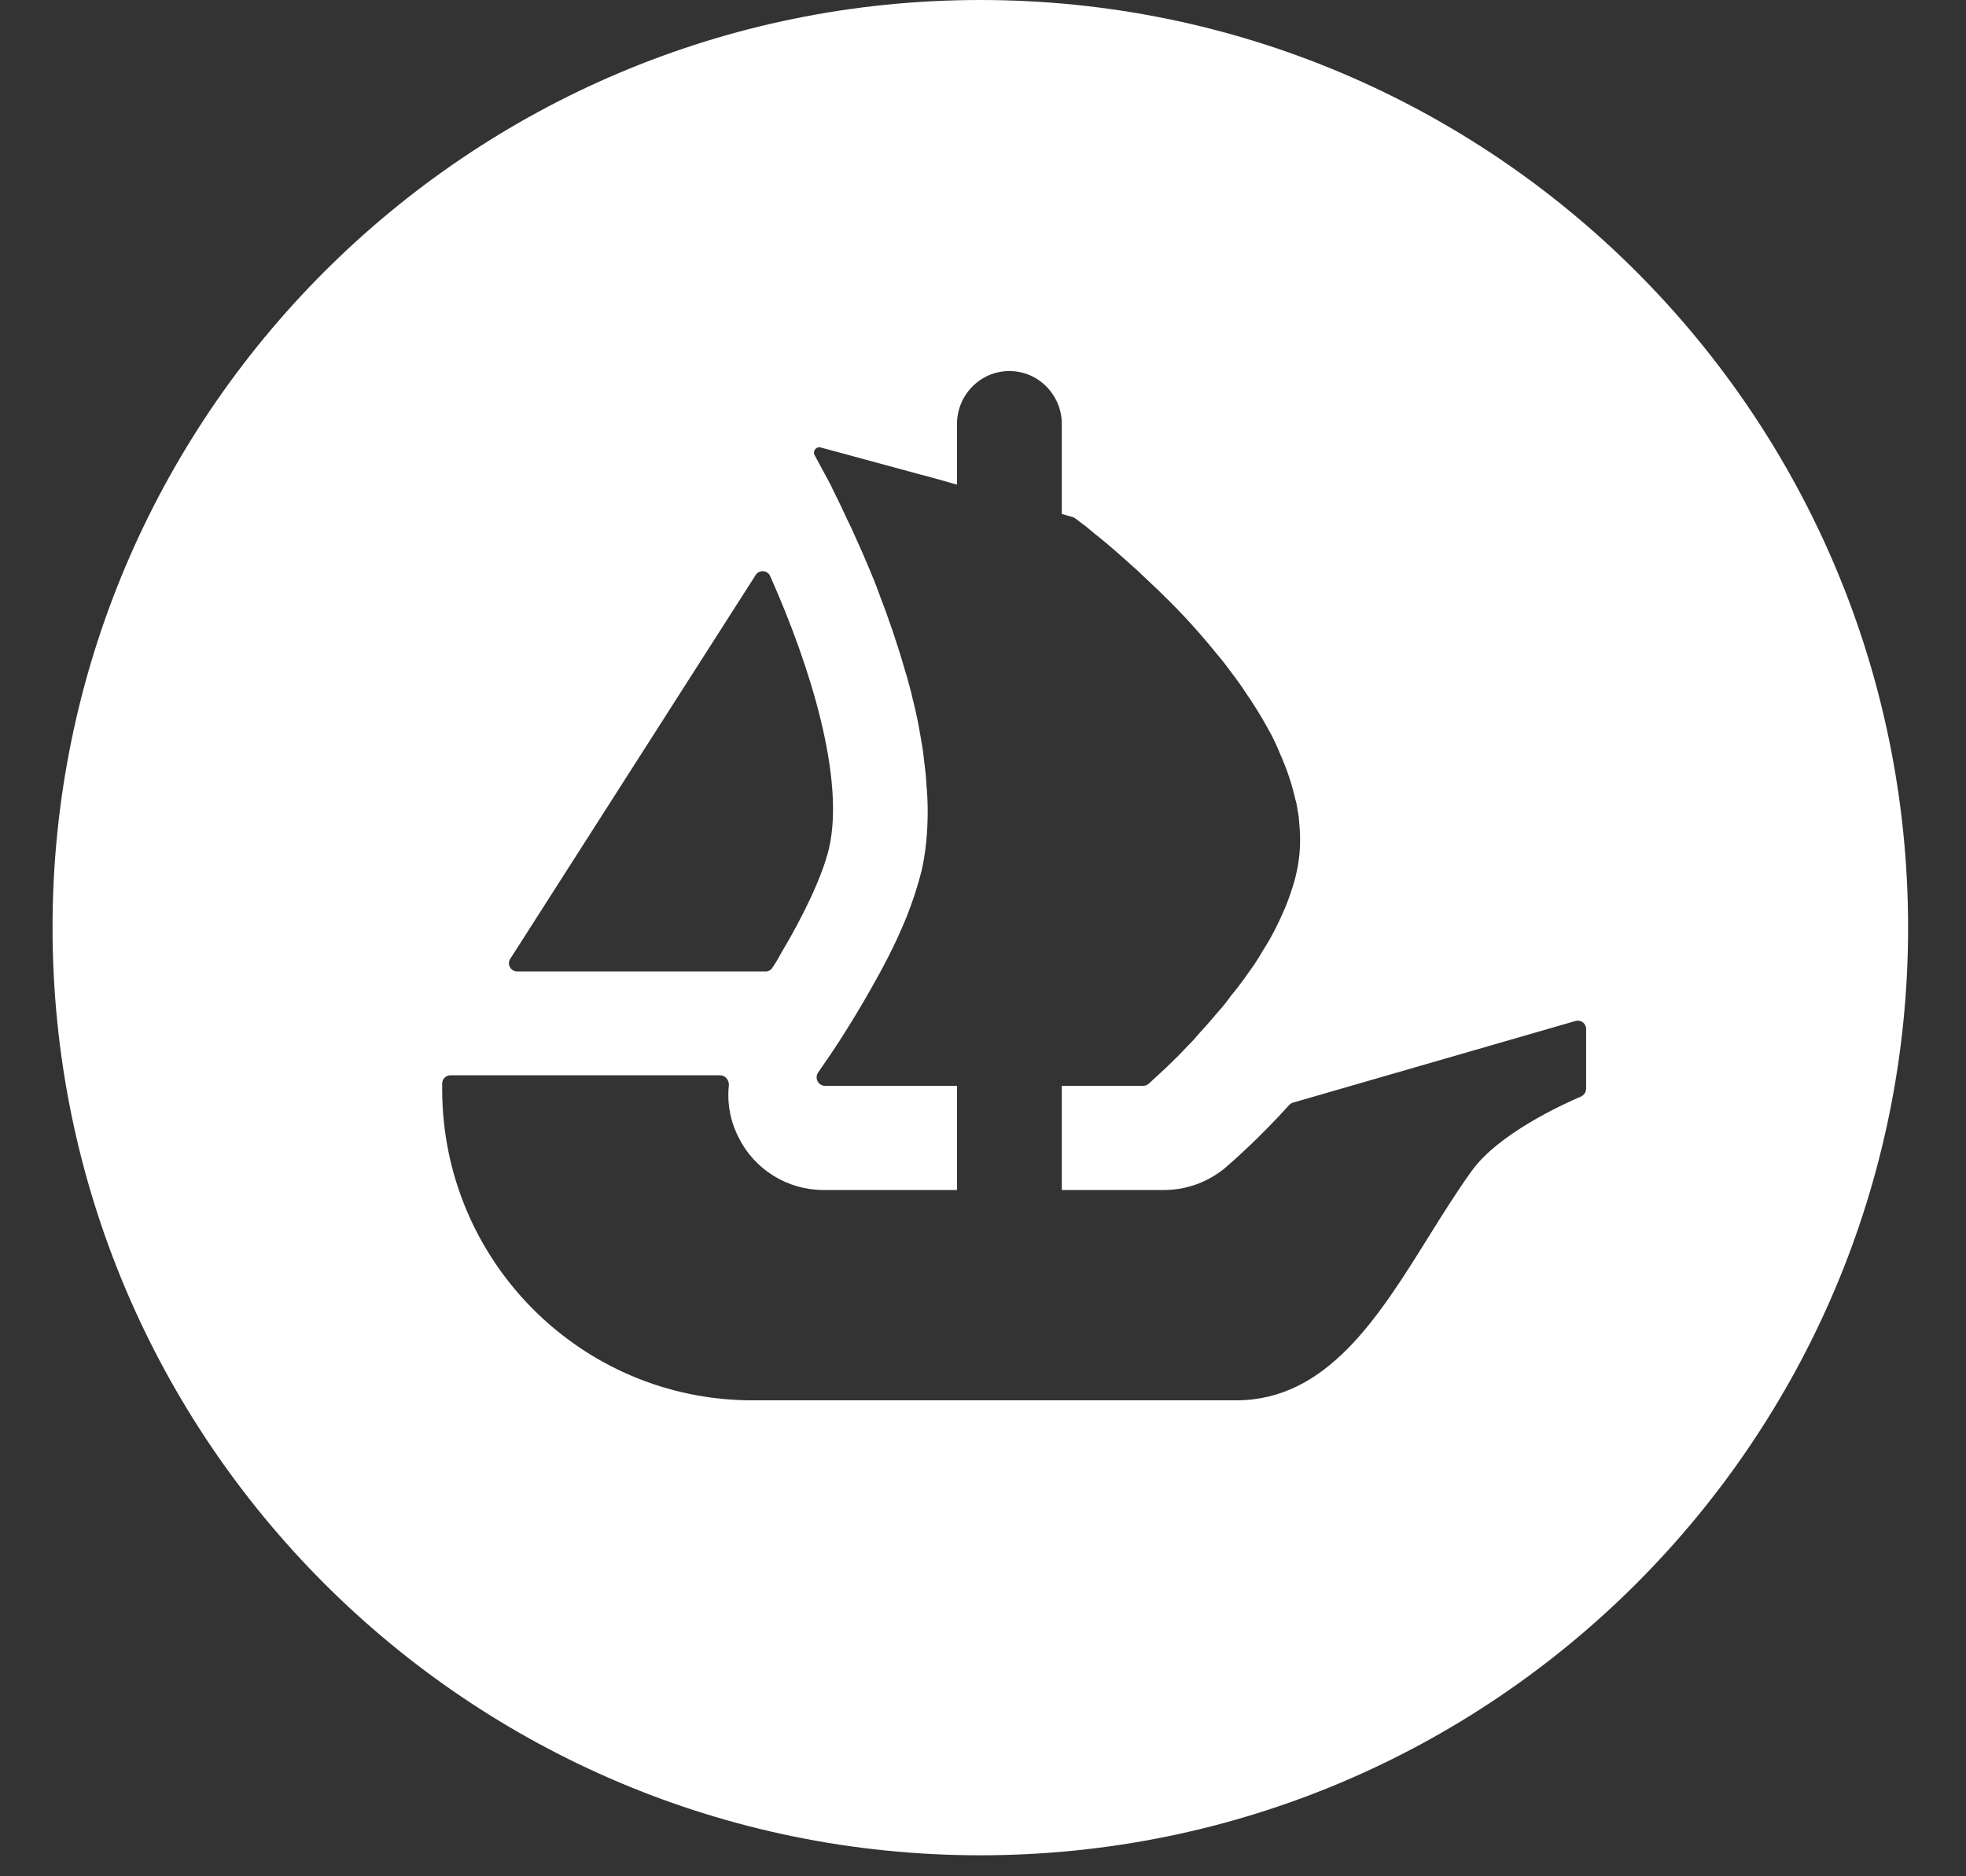 <svg width="22" height="21" viewBox="0 0 22 21" fill="none" xmlns="http://www.w3.org/2000/svg">
<rect x="0" y="0" width="22" height="21" fill="#333333" stroke="none"/>
<path fill-rule="evenodd" clip-rule="evenodd" d="M21.352 10.382C21.352 16.116 16.704 20.765 10.97 20.765C5.237 20.765 0.588 16.116 0.588 10.382C0.588 4.649 5.237 0 10.97 0C16.705 0 21.352 4.649 21.352 10.382ZM5.71 10.731L5.755 10.661L8.456 6.436C8.495 6.374 8.588 6.38 8.618 6.447C9.069 7.458 9.458 8.716 9.276 9.499C9.198 9.821 8.985 10.258 8.745 10.661C8.714 10.719 8.68 10.777 8.643 10.832C8.626 10.858 8.597 10.873 8.566 10.873H5.789C5.714 10.873 5.67 10.792 5.71 10.731ZM17.749 12.185V11.516C17.749 11.454 17.689 11.41 17.63 11.427L14.472 12.34C14.455 12.344 14.44 12.354 14.428 12.366C14.09 12.74 13.802 12.991 13.726 13.057L13.721 13.062C13.525 13.228 13.281 13.319 13.025 13.319H11.882V12.153H12.791C12.814 12.153 12.837 12.145 12.854 12.13L12.971 12.022C13.021 11.976 13.081 11.921 13.152 11.849C13.158 11.843 13.165 11.837 13.171 11.831C13.208 11.793 13.248 11.753 13.288 11.709C13.335 11.664 13.381 11.612 13.423 11.562C13.495 11.485 13.563 11.405 13.634 11.321C13.686 11.266 13.733 11.203 13.778 11.14C13.83 11.08 13.88 11.013 13.927 10.949C13.944 10.923 13.963 10.897 13.982 10.871C14 10.845 14.018 10.82 14.037 10.793C14.071 10.742 14.105 10.687 14.134 10.636C14.223 10.498 14.299 10.349 14.363 10.201C14.392 10.137 14.416 10.071 14.439 10.006C14.442 9.998 14.444 9.989 14.447 9.981C14.473 9.906 14.494 9.834 14.51 9.758C14.549 9.58 14.557 9.403 14.54 9.226C14.536 9.171 14.532 9.116 14.519 9.065V9.056C14.514 9.02 14.506 8.98 14.494 8.942C14.456 8.77 14.396 8.597 14.32 8.427C14.295 8.364 14.265 8.3 14.236 8.242C14.168 8.115 14.096 7.988 14.015 7.865C13.999 7.839 13.981 7.813 13.963 7.787C13.949 7.766 13.935 7.746 13.922 7.726C13.871 7.647 13.813 7.571 13.757 7.497C13.745 7.48 13.732 7.463 13.72 7.447C13.687 7.403 13.651 7.36 13.614 7.316C13.594 7.292 13.574 7.268 13.555 7.244C13.499 7.177 13.445 7.113 13.389 7.05C13.191 6.826 12.983 6.623 12.797 6.451C12.763 6.416 12.726 6.382 12.687 6.349C12.543 6.218 12.412 6.104 12.302 6.015C12.269 5.99 12.24 5.965 12.212 5.942C12.193 5.926 12.175 5.911 12.158 5.897C12.125 5.872 12.096 5.85 12.072 5.832C12.056 5.82 12.043 5.81 12.031 5.801C12.023 5.795 12.013 5.79 12.004 5.787L11.882 5.753V4.746C11.882 4.582 11.816 4.435 11.71 4.327C11.605 4.219 11.457 4.153 11.295 4.153C10.971 4.153 10.709 4.419 10.709 4.746V5.424L10.648 5.407L10.482 5.36L10.332 5.319L10.331 5.318L10.328 5.318H10.325L9.183 5.008C9.133 4.995 9.09 5.049 9.116 5.095L9.298 5.432C9.309 5.458 9.322 5.484 9.335 5.51C9.344 5.528 9.353 5.545 9.361 5.563C9.391 5.623 9.421 5.686 9.45 5.749C9.476 5.804 9.501 5.859 9.531 5.918C9.544 5.946 9.556 5.975 9.569 6.004C9.617 6.109 9.667 6.221 9.717 6.341C9.759 6.442 9.802 6.543 9.839 6.649C9.942 6.915 10.039 7.198 10.123 7.49C10.144 7.555 10.161 7.618 10.178 7.682C10.185 7.709 10.192 7.736 10.2 7.764L10.211 7.815C10.246 7.95 10.275 8.085 10.297 8.22C10.314 8.313 10.33 8.402 10.338 8.491C10.351 8.592 10.364 8.694 10.368 8.795C10.377 8.888 10.381 8.985 10.381 9.078C10.381 9.315 10.36 9.543 10.31 9.758C10.306 9.77 10.303 9.782 10.3 9.793C10.286 9.846 10.272 9.9 10.254 9.953C10.238 10.008 10.218 10.064 10.197 10.123C10.189 10.143 10.182 10.164 10.174 10.185C10.173 10.189 10.171 10.193 10.17 10.196C10.154 10.239 10.138 10.282 10.119 10.324C10.013 10.578 9.882 10.83 9.746 11.067C9.548 11.418 9.349 11.726 9.209 11.925C9.2 11.938 9.192 11.95 9.184 11.962C9.174 11.976 9.164 11.99 9.155 12.004C9.112 12.066 9.157 12.153 9.232 12.153H10.709V13.319H9.215C8.814 13.319 8.443 13.092 8.264 12.728C8.171 12.546 8.135 12.345 8.156 12.149C8.161 12.09 8.118 12.035 8.058 12.035H5.041C4.99 12.035 4.948 12.076 4.948 12.127V12.189C4.948 14.114 6.503 15.673 8.421 15.673H13.832C14.846 15.673 15.422 14.749 15.988 13.84C16.146 13.587 16.303 13.335 16.469 13.105C16.766 12.691 17.482 12.362 17.691 12.273C17.725 12.258 17.749 12.223 17.749 12.185Z" fill="white"/>
</svg>
